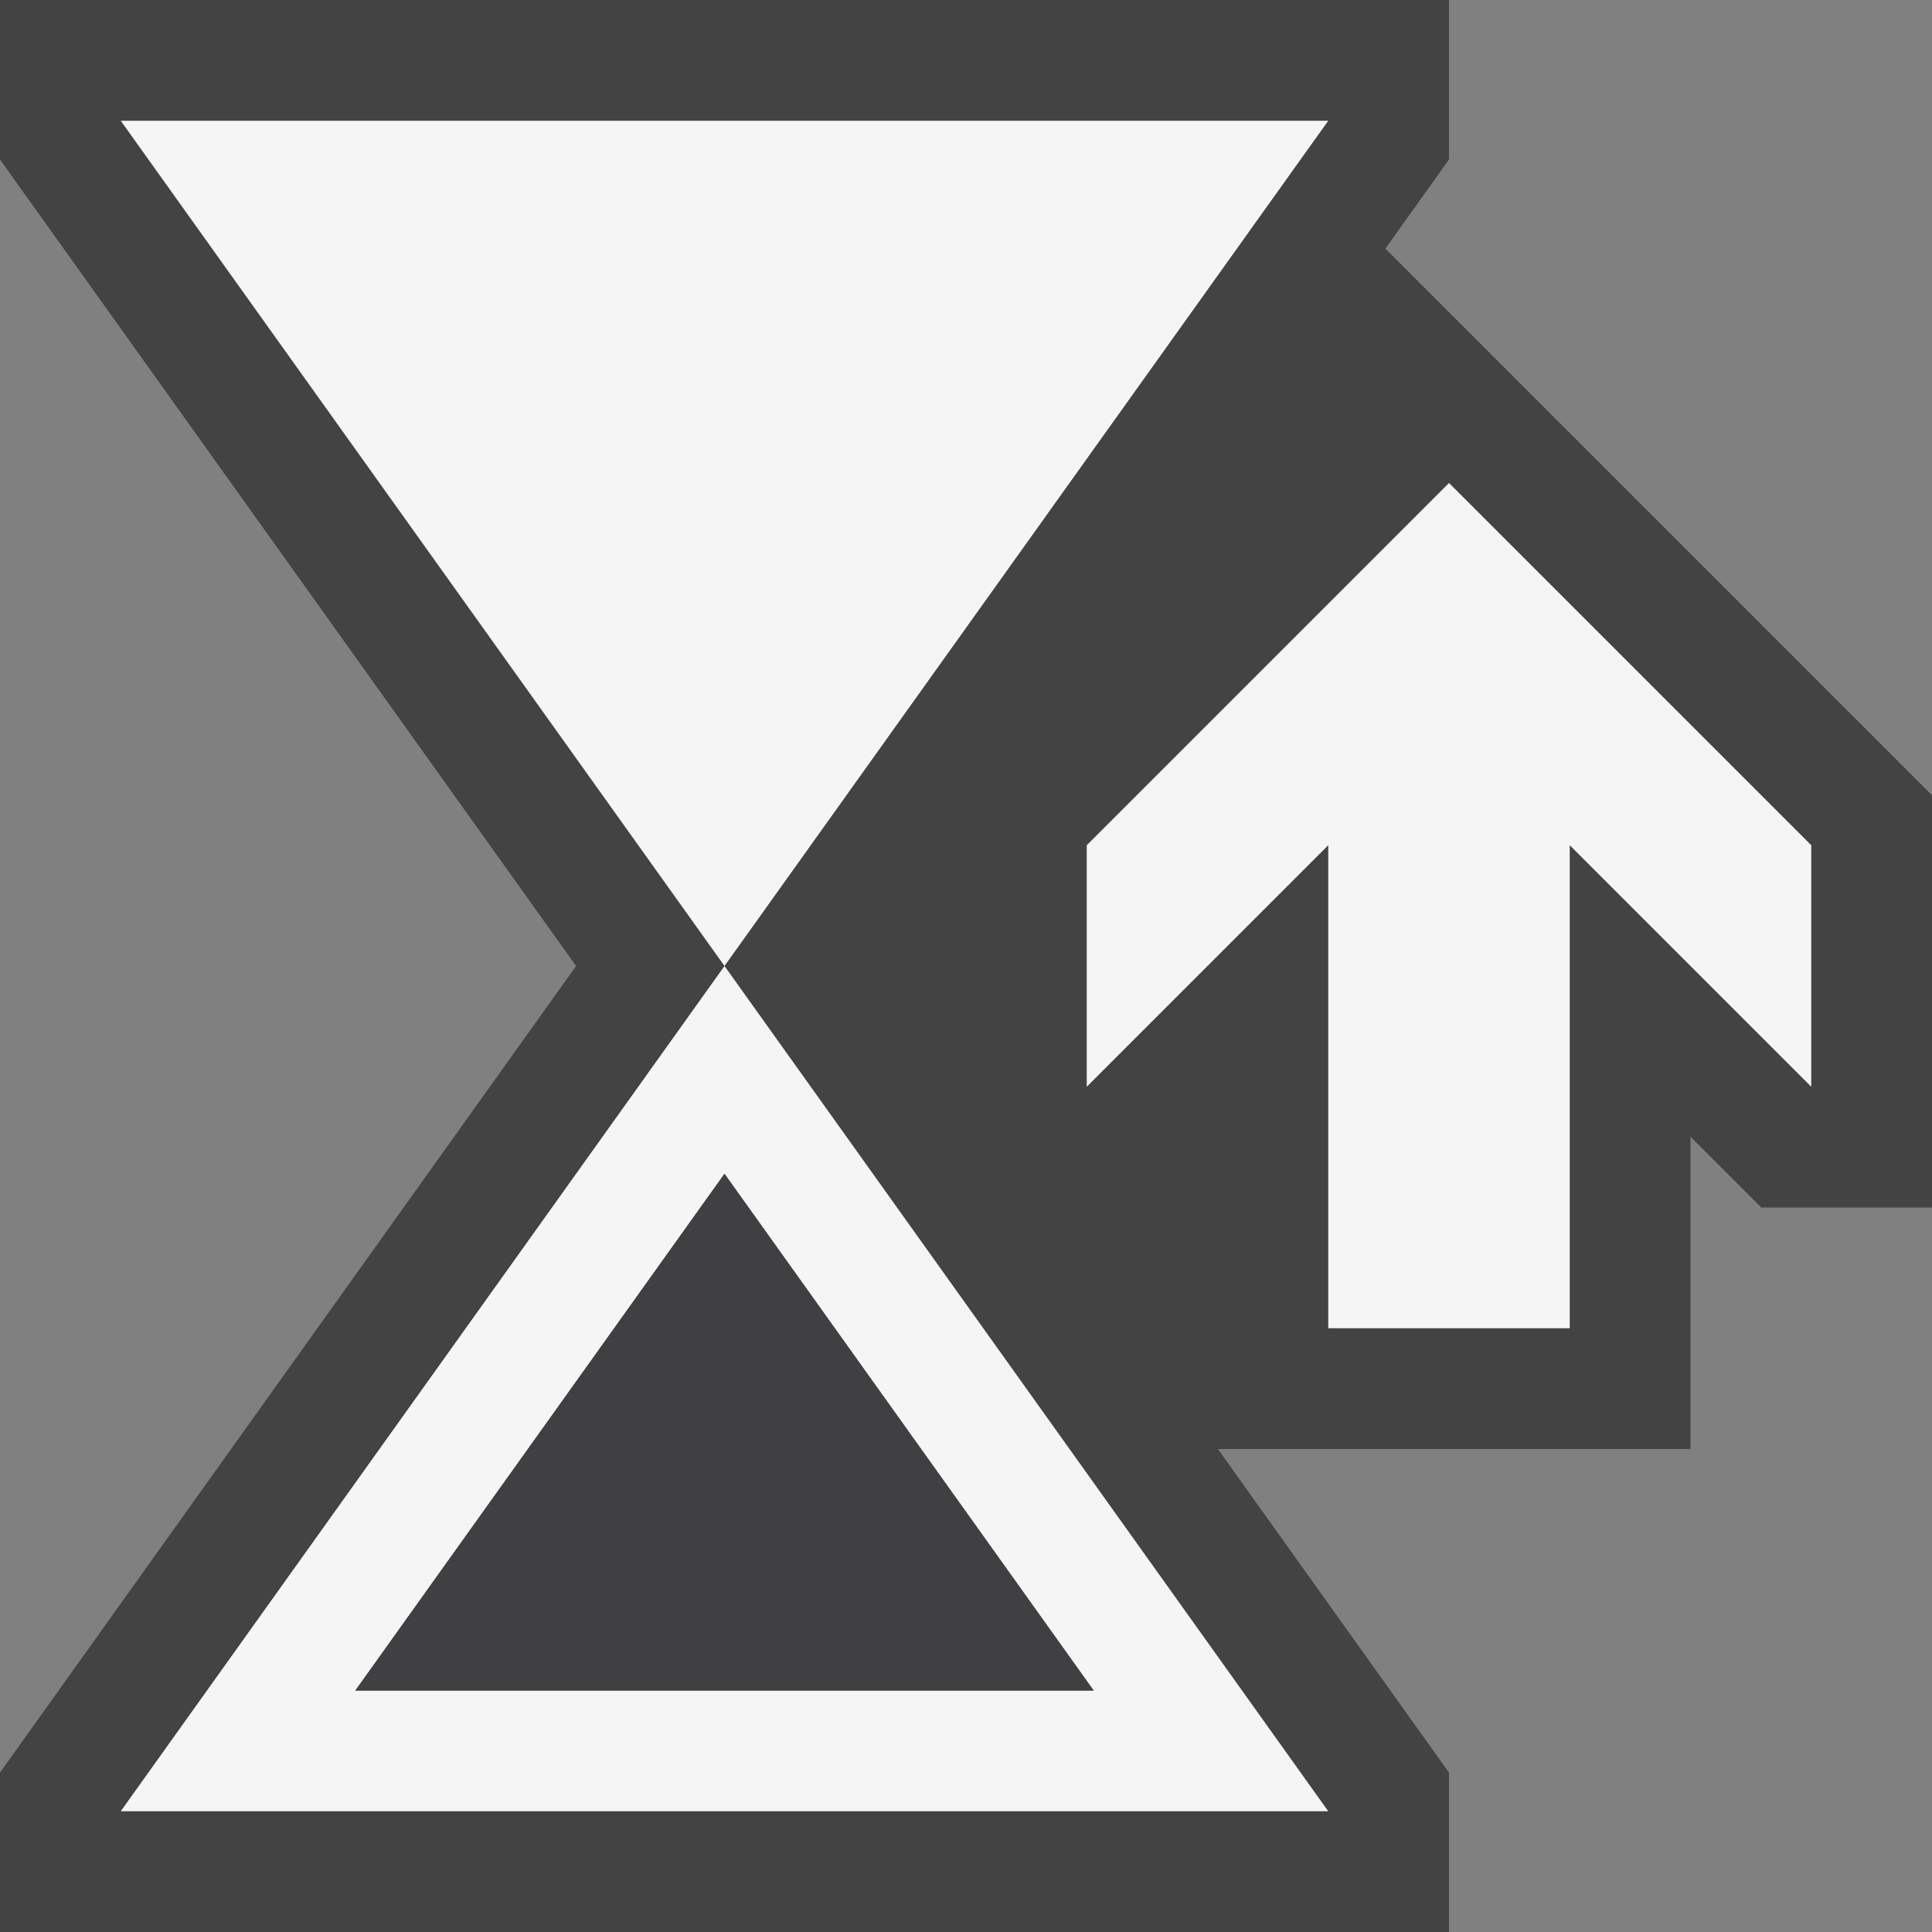 <svg xmlns="http://www.w3.org/2000/svg" viewBox="0 0 16 16"><rect x="0" y="0" width="16" height="16" fill="#808080" stroke="none"/><style>.st0{opacity:0}.st0,.st1{fill:#434343}.st2{fill:#f5f5f5}.st3{fill:#403F41}</style><g id="outline"><path class="st0" d="M0 0h16v16H0z"/><path class="st1" d="M11.473 2.059L12 1.321V0H0v1.321L4.771 8 0 14.68V16h12v-1.32L10.086 12H14V9.414l.586.586H16V6.586z"/></g><g id="icon_x5F_bg"><path class="st2" d="M1 15h10L6 8l-5 7zm1.943-1L6 9.721 9.057 14H2.943zM1 1l5 7 5-7zM12 4L9 7v2l2-2v4h2V7l2 2V7z"/></g><path class="st3" d="M6 9.721L2.943 14h6.114z" id="icon_x5F_fg"/></svg>